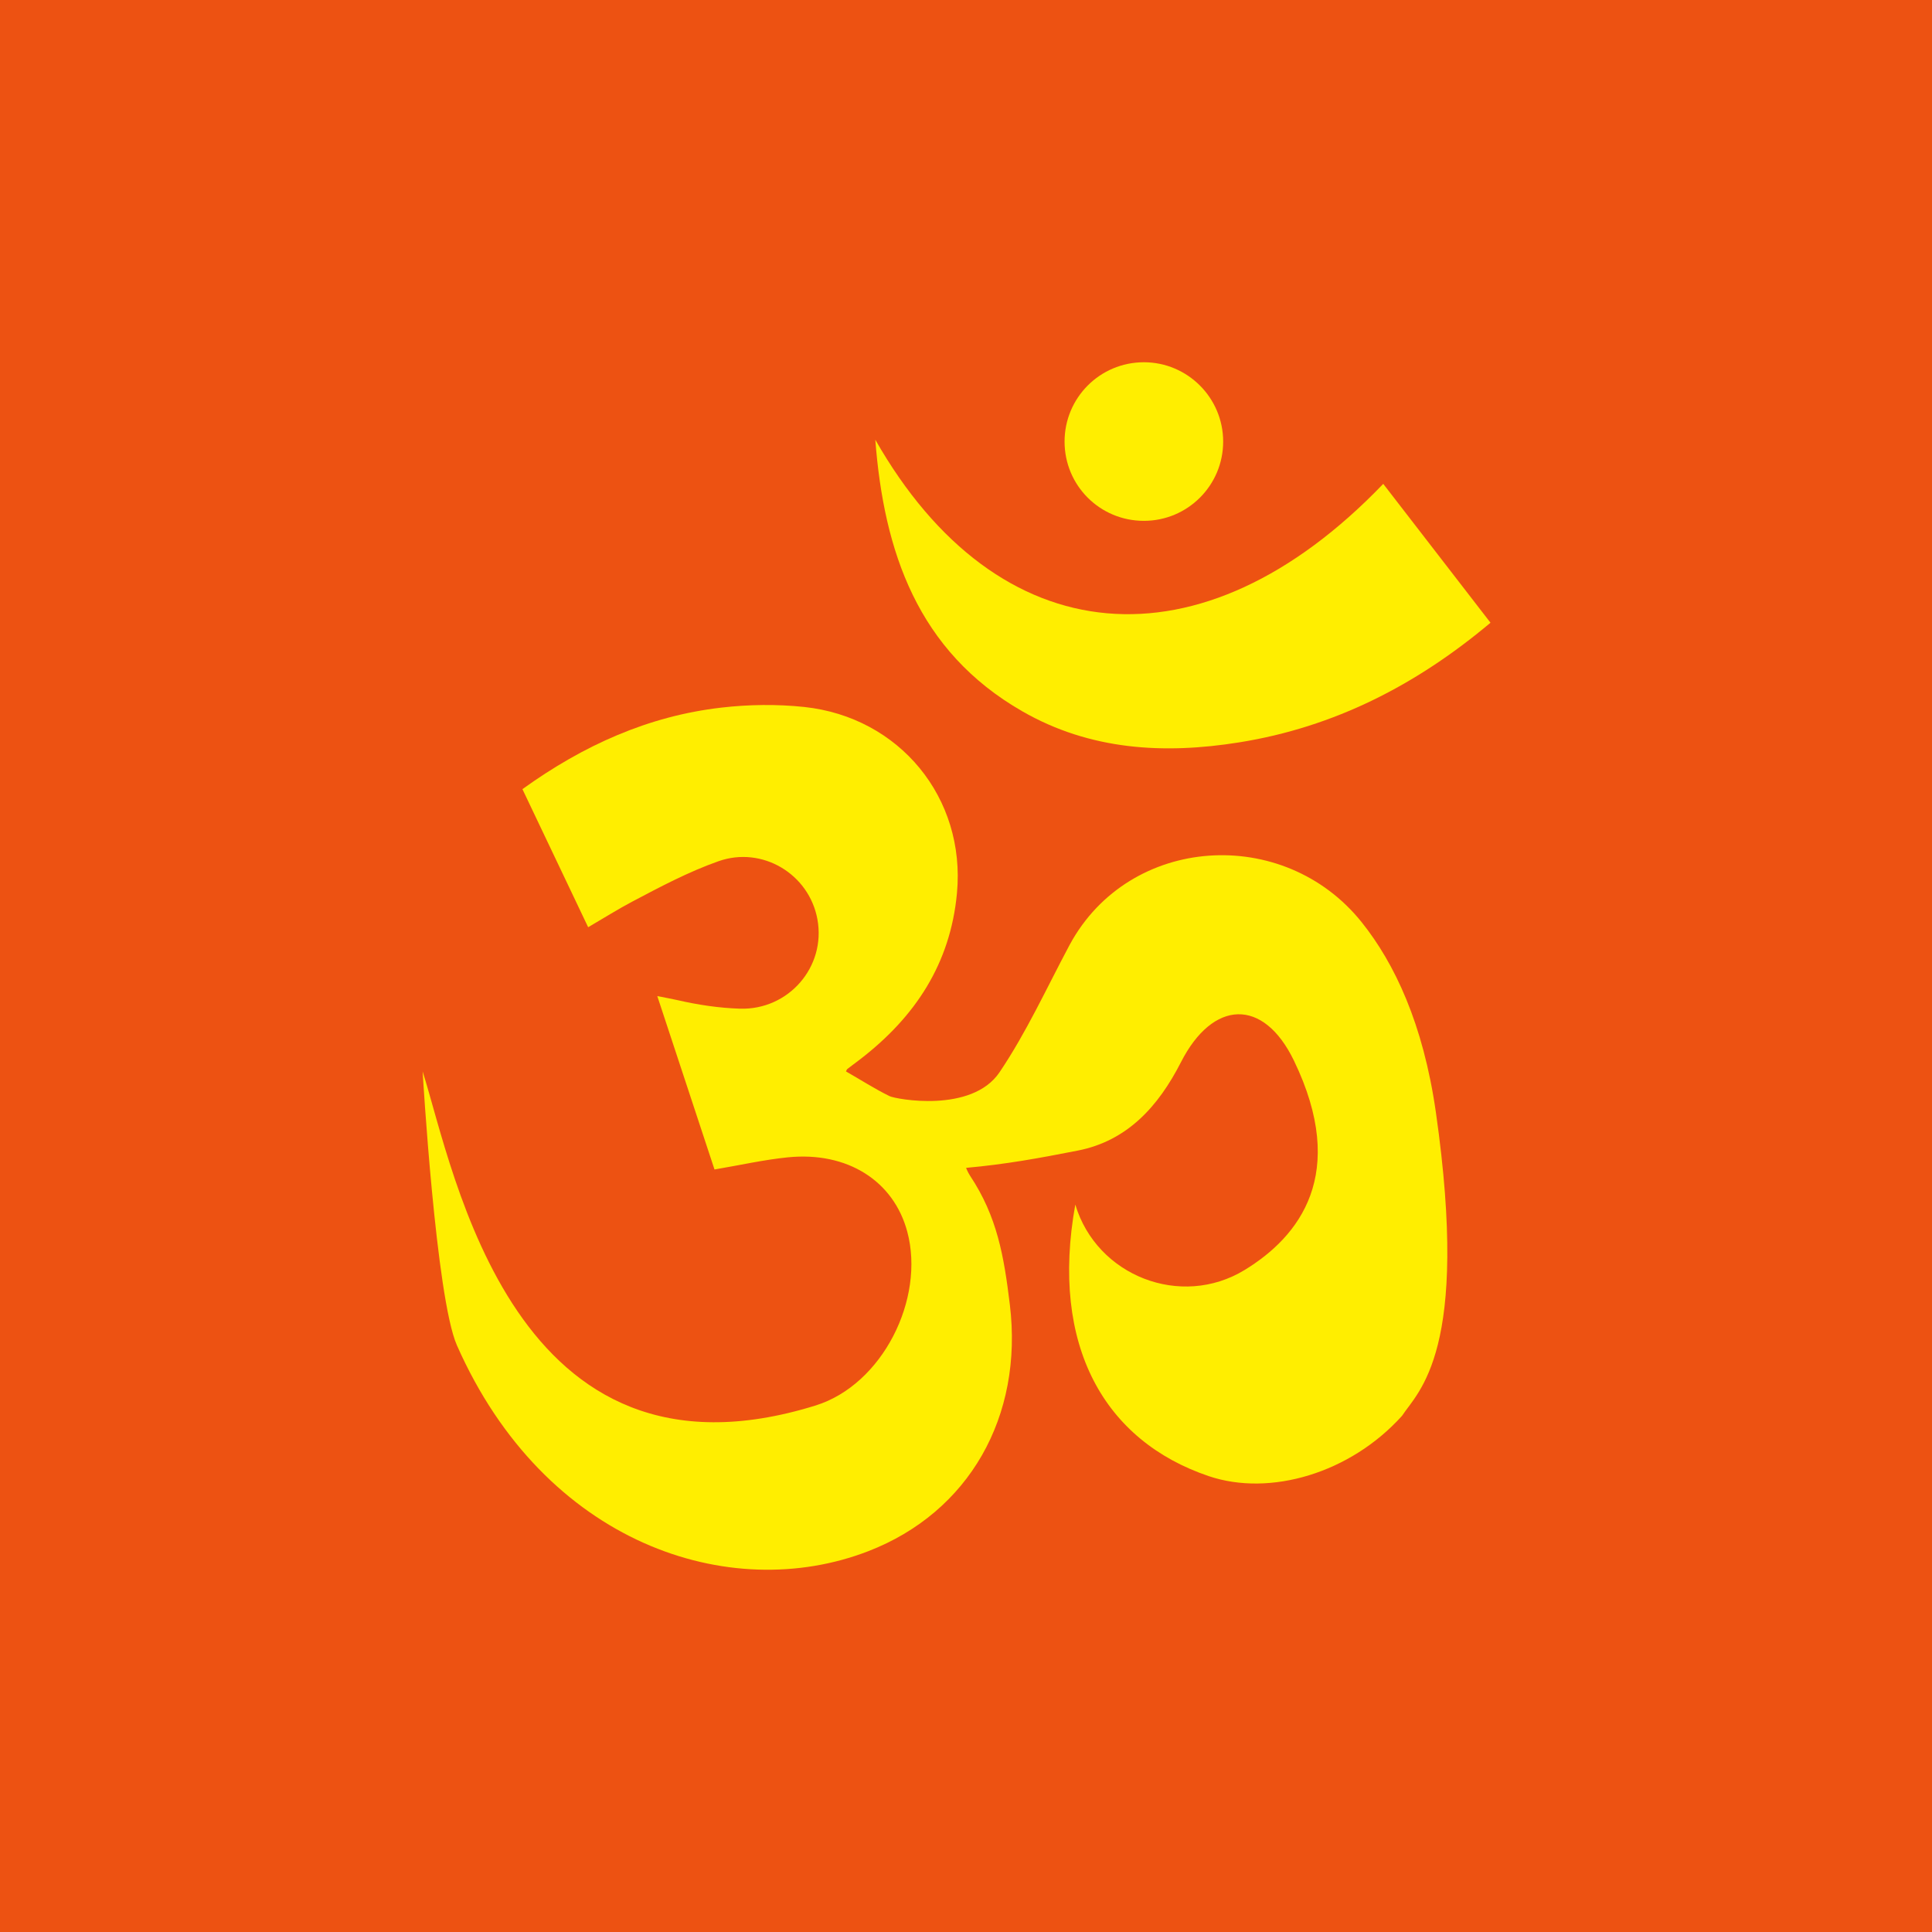 <svg width="56" height="56" viewBox="0 0 56 56" fill="none" xmlns="http://www.w3.org/2000/svg">
<rect width="56" height="56" fill="#ED5212"/>
<g clip-path="url(#clip0_653_1567)">
<path d="M40.638 41.039C39.139 42.703 36.812 43.387 35.035 42.786C32.025 41.768 30.429 39.021 31.168 34.915C31.167 34.915 31.168 34.915 31.168 34.915C31.79 36.989 34.232 37.935 36.073 36.813C37.663 35.845 39.092 34.027 37.505 30.742C36.619 28.911 35.154 28.977 34.23 30.789C33.575 32.072 32.674 33.069 31.241 33.35C30.095 33.575 29.153 33.747 28.003 33.851C28 33.844 28.046 33.971 28.119 34.081C28.905 35.266 29.1 36.409 29.271 37.817C29.664 41.057 28.09 43.834 25.163 44.964C21.147 46.515 15.787 44.749 13.244 38.995C12.635 37.617 12.25 31.055 12.25 31.055C13.172 33.962 14.867 43.462 23.637 40.74C25.577 40.138 26.82 37.653 26.298 35.702C25.903 34.226 24.559 33.372 22.835 33.546C22.146 33.615 21.467 33.77 20.71 33.898C20.171 32.264 19.628 30.618 19.052 28.872C19.298 28.921 19.466 28.951 19.631 28.988C20.24 29.128 20.846 29.218 21.449 29.237C22.854 29.28 23.947 28.028 23.693 26.645C23.451 25.328 22.09 24.517 20.826 24.963C19.964 25.267 19.144 25.701 18.324 26.135C17.915 26.351 17.523 26.599 17.048 26.876L15.143 22.874C16.907 21.604 18.794 20.753 20.913 20.51C21.703 20.419 22.52 20.408 23.312 20.492C26.072 20.787 27.995 23.125 27.738 25.888C27.547 27.94 26.522 29.475 24.948 30.692C24.82 30.791 24.689 30.886 24.561 30.985C24.544 30.998 24.538 31.025 24.521 31.056C24.942 31.295 25.351 31.56 25.786 31.773C25.965 31.86 28.165 32.276 28.972 31.08C29.746 29.933 30.329 28.656 30.982 27.429C30.992 27.411 31.001 27.393 31.011 27.375C32.738 24.195 37.215 23.907 39.473 26.736C40.416 27.917 41.251 29.663 41.62 32.242C42.61 39.169 41.113 40.316 40.638 41.039Z" fill="#FFEE00"/>
<path d="M25.371 12.745C28.913 18.965 34.824 19.514 40.094 14.025C41.12 15.354 42.14 16.675 43.203 18.05C41.052 19.858 38.672 21.077 35.919 21.518C33.733 21.869 31.594 21.744 29.633 20.618C26.596 18.875 25.62 15.985 25.371 12.745Z" fill="#FFEE00"/>
<path d="M35.454 12.799C35.454 14.073 34.422 15.097 33.156 15.097C31.881 15.097 30.857 14.073 30.857 12.799C30.857 11.532 31.881 10.5 33.156 10.5C34.422 10.5 35.454 11.532 35.454 12.799Z" fill="#FFEE00"/>
</g>
<defs>
<clipPath id="clip0_653_1567">
<rect width="35" height="35" fill="white" transform="translate(10.5 10.5)"/>
</clipPath>
</defs>
</svg>
